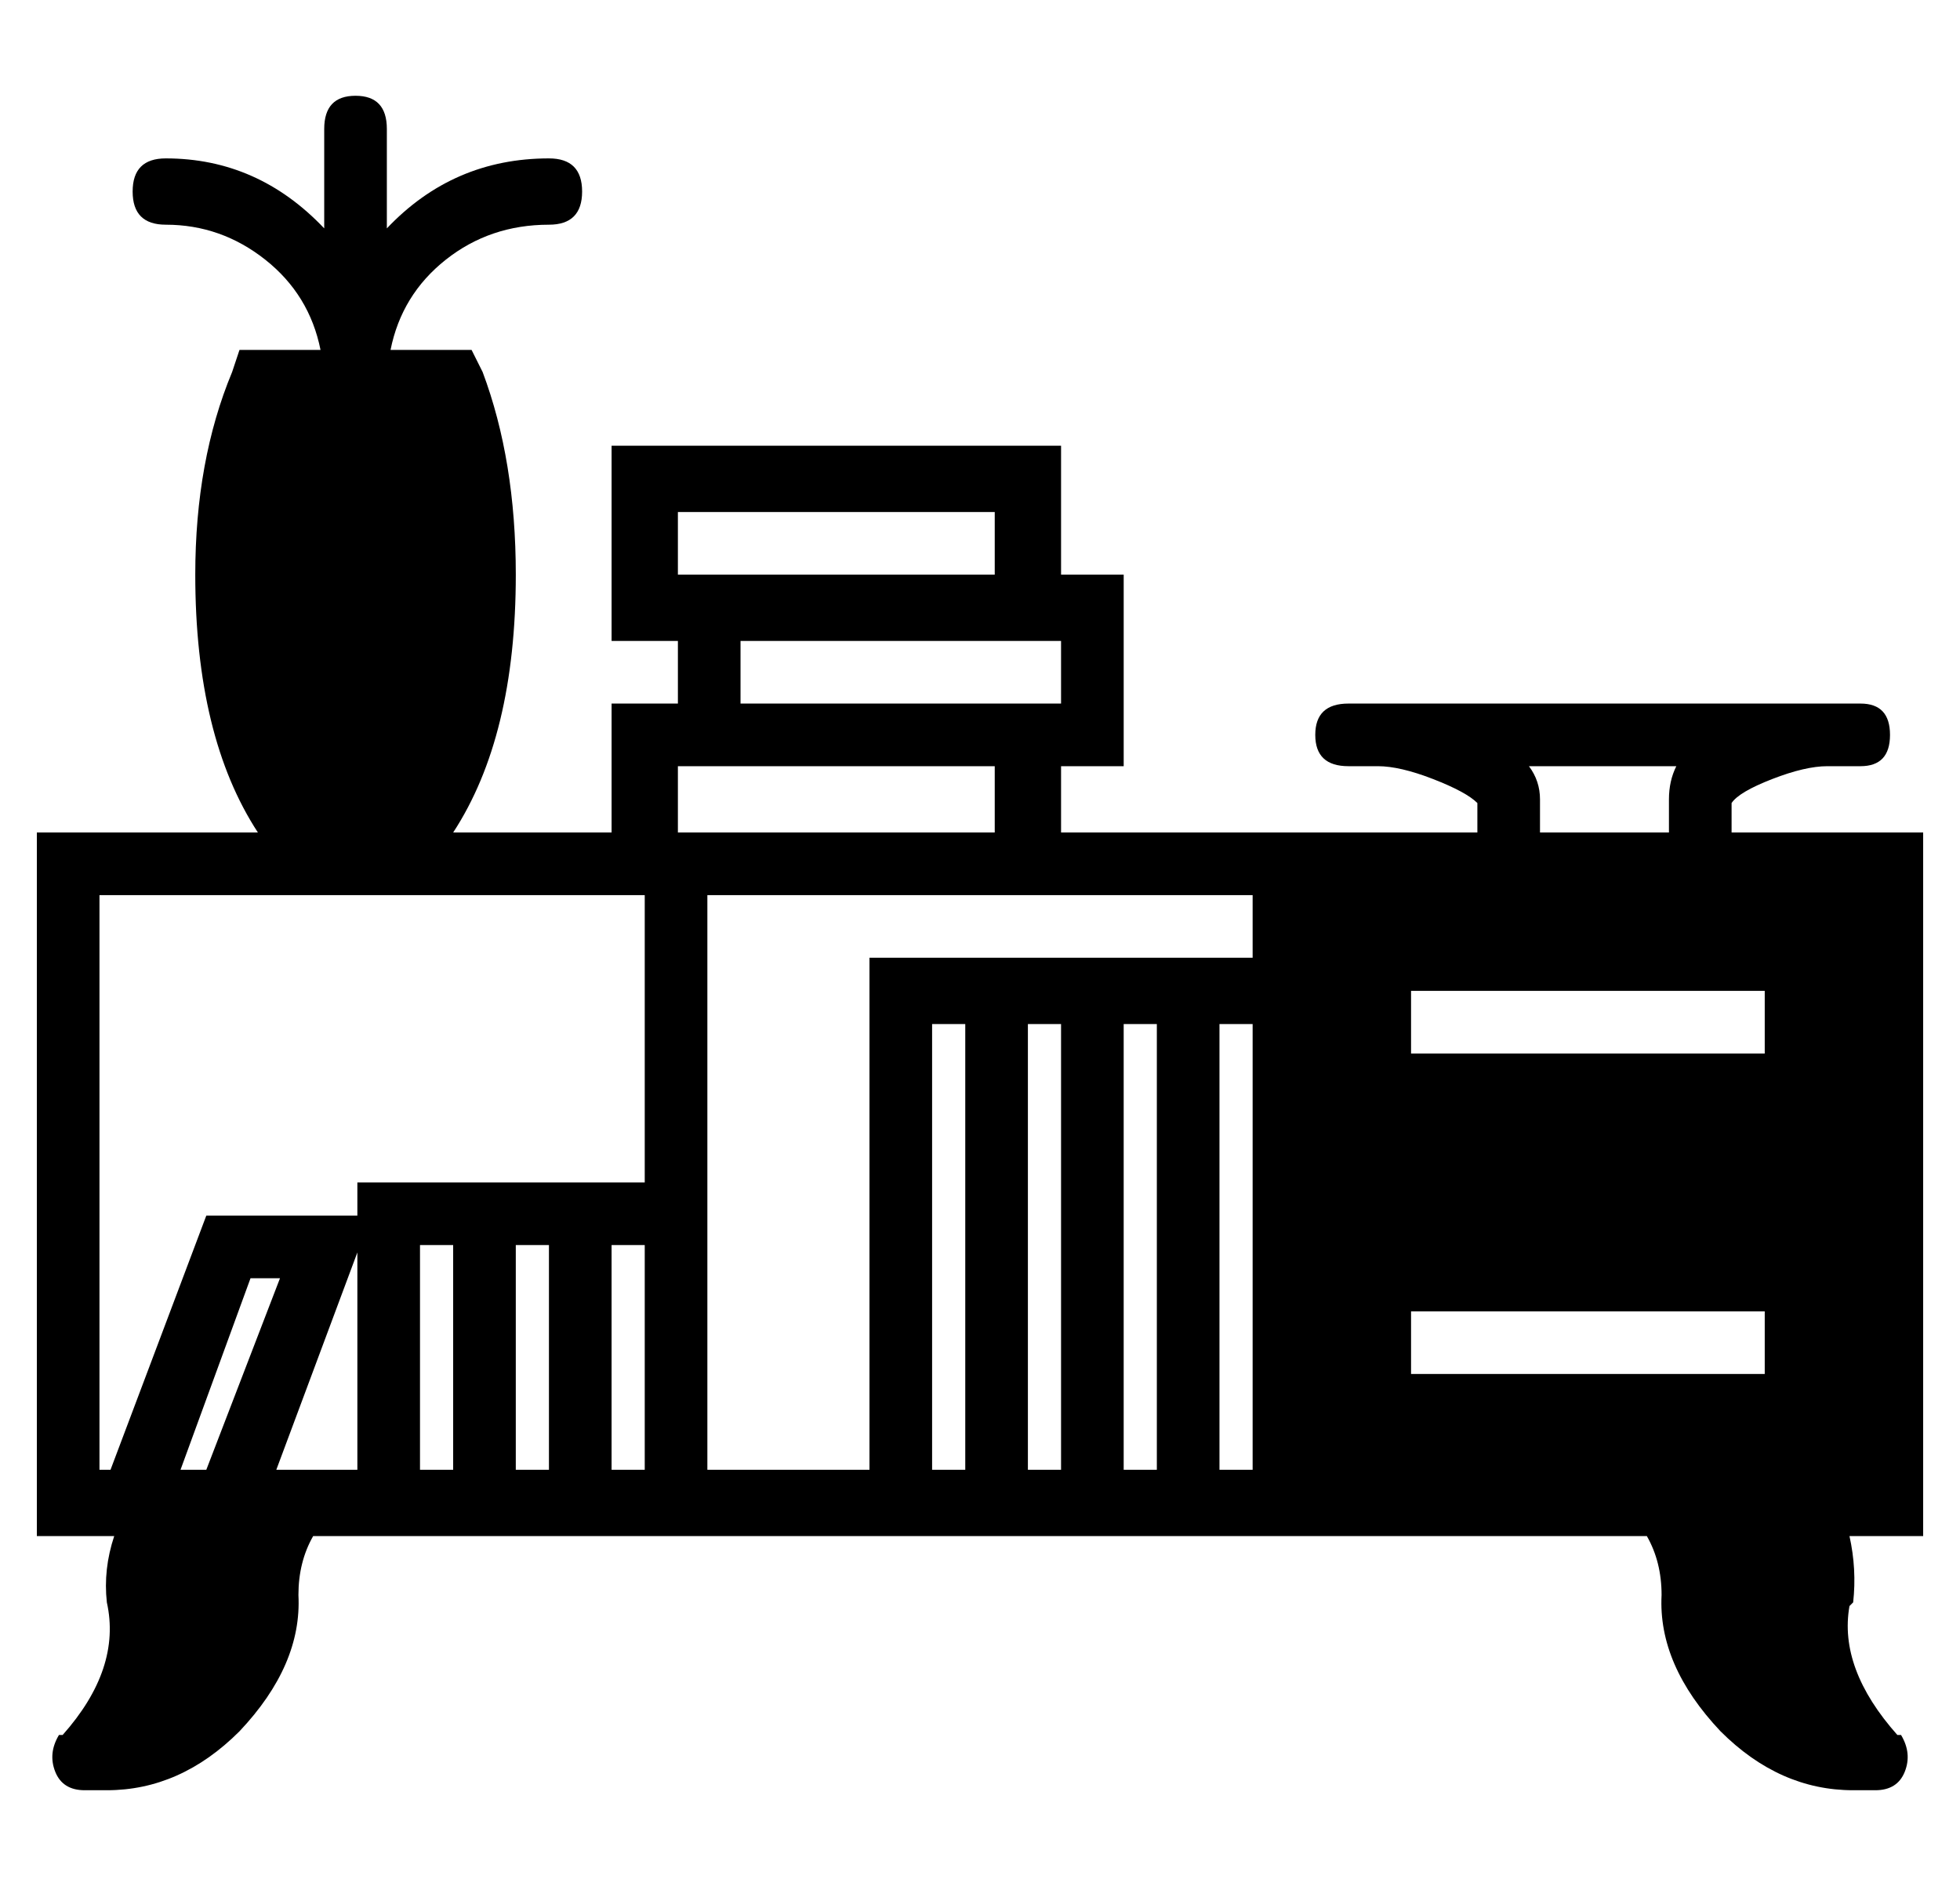 <?xml version="1.0" standalone="no"?>
<!DOCTYPE svg PUBLIC "-//W3C//DTD SVG 1.1//EN" "http://www.w3.org/Graphics/SVG/1.1/DTD/svg11.dtd" >
<svg xmlns="http://www.w3.org/2000/svg" xmlns:xlink="http://www.w3.org/1999/xlink" version="1.1" viewBox="-10 0 532 512">
  <g transform="matrix(1 0 0 -1 0 448)">
   <path fill="currentColor"
d="M512 222v-191h-20q2 -9 1 -18l-1 -1q-3 -17 13 -35h1q3 -5 1 -10t-8 -5h-6q-20 0 -36 16q-17 18 -16 37q0 9 -4 16h-90h-17h-9h-17h-9h-17h-9h-17h-26h-44h-17h-9h-17h-9h-17h-26h-12q-4 -7 -4 -16q1 -19 -16 -37q-16 -16 -36 -16h-6q-6 0 -8 5t1 10h1q16 18 12 36
q-1 9 2 18h-7h-14v191h60q-17 26 -17 70q0 31 10 55l2 6h22q-3 15 -15 24.5t-27 9.5q-9 0 -9 9t9 9q25 0 43 -19v27q0 9 8.5 9t8.5 -9v-27q18 19 44 19q9 0 9 -9t-9 -9q-16 0 -28 -9.5t-15 -24.5h22l3 -6q9 -24 9 -55q0 -44 -17 -70h43v35h18v17h-18v53h122v-35h17v-52h-17
v-18h52h17h44v8q-3 3 -12 6.5t-15 3.5h-8q-9 0 -9 8.5t9 8.5h8h122h9q8 0 8 -8.5t-8 -8.5h-9q-6 0 -15 -3.5t-11 -6.5v-8h52zM278 257v17h-87v-17h87zM174 309v-17h86v17h-86zM39 49h7l20 52h-8zM87 49v59l-22 -59h4h18zM113 49v61h-9v-61h9zM139 49v61h-9v-61h9zM165 49v61
h-9v-61h9zM165 127v78h-9h-139v-156h3l26 69h41v9h26h17h9h17h9zM174 222h8h78v18h-86v-18zM252 49v121h-9v-121h9zM278 49v121h-9v-121h9zM304 49v121h-9v-121h9zM330 49v121h-9v-121h9zM330 188v17h-52h-96v-78v-78h44v139h26h17h9h17h9h17h9zM445 240h-40q3 -4 3 -9v-9
h35v9q0 5 2 9zM373 179v-17h96v17h-96zM373 75h96v17h-96v-17z" />
  </g>

</svg>
